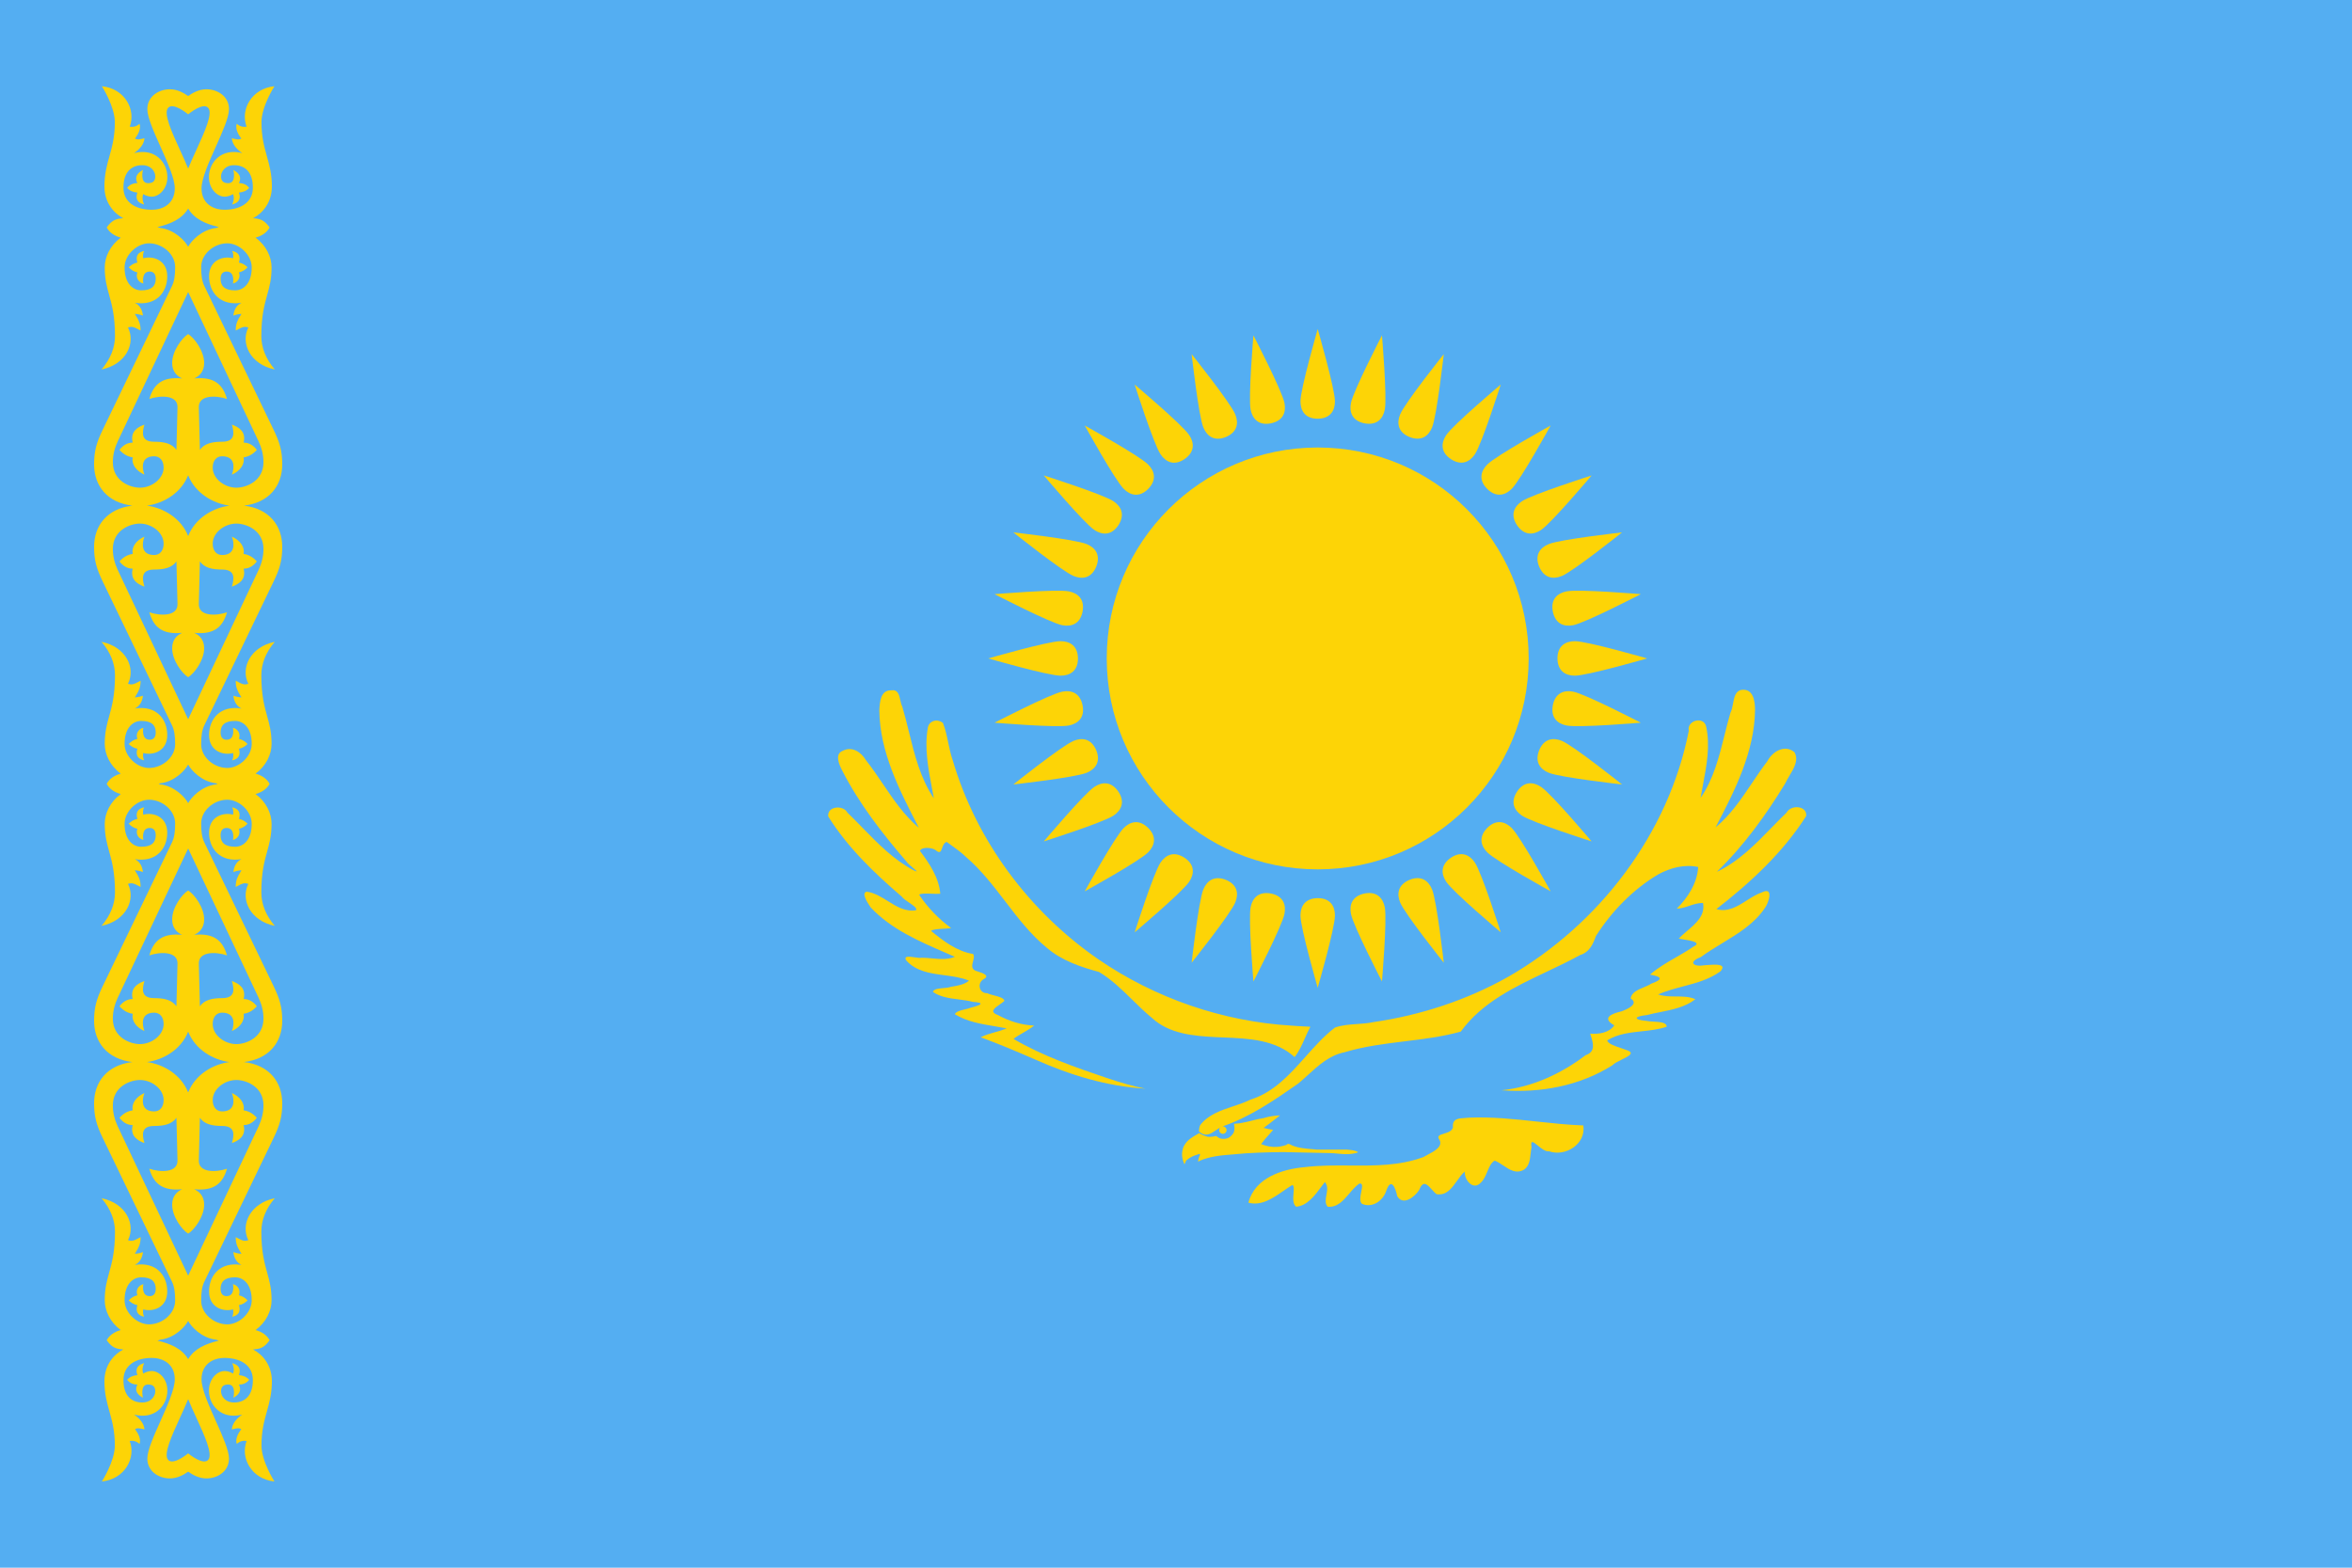 <svg width="180" height="120" viewBox="0 0 180 120" fill="none" xmlns="http://www.w3.org/2000/svg">
<g clip-path="url(#clip0_909_225269)">
<path d="M0 0H180V120H0V0Z" fill="#54AEF2"/>
<path d="M100.845 32.052C101.805 32.04 102.165 31.44 102.165 30.72C102.165 29.76 100.845 25.188 100.845 25.188C100.845 25.188 99.525 29.76 99.525 30.72C99.525 31.44 99.885 32.052 100.845 32.052Z" fill="#FDD406"/>
<path d="M100.845 66.546C109.762 66.546 116.991 59.317 116.991 50.4C116.991 41.483 109.762 34.254 100.845 34.254C91.928 34.254 84.699 41.483 84.699 50.4C84.699 59.317 91.928 66.546 100.845 66.546Z" fill="#FDD406"/>
<path d="M120.525 51.72C119.805 51.72 119.205 51.36 119.193 50.4C119.193 49.44 119.805 49.08 120.525 49.08C121.485 49.08 126.057 50.4 126.057 50.4C126.057 50.4 121.485 51.72 120.525 51.72Z" fill="#FDD406"/>
<path d="M100.845 68.748C99.885 68.76 99.525 69.36 99.525 70.08C99.525 71.04 100.845 75.612 100.845 75.612C100.845 75.612 102.165 71.04 102.165 70.08C102.165 69.36 101.805 68.748 100.845 68.748Z" fill="#FDD406"/>
<path d="M81.165 49.08C81.885 49.08 82.485 49.44 82.497 50.4C82.497 51.36 81.885 51.72 81.165 51.72C80.205 51.72 75.633 50.4 75.633 50.4C75.633 50.4 80.205 49.08 81.165 49.08Z" fill="#FDD406"/>
<path d="M107.866 33.449C108.758 33.805 109.32 33.388 109.596 32.723C109.963 31.836 110.493 27.107 110.493 27.107C110.493 27.107 107.524 30.826 107.157 31.713C106.881 32.378 106.979 33.081 107.866 33.449Z" fill="#FDD406"/>
<path d="M118.522 59.151C117.856 58.875 117.44 58.313 117.796 57.422C118.164 56.535 118.867 56.436 119.532 56.712C120.419 57.079 124.138 60.048 124.138 60.048C124.138 60.048 119.409 59.518 118.522 59.151Z" fill="#FDD406"/>
<path d="M93.823 67.351C92.932 66.995 92.37 67.412 92.094 68.077C91.727 68.964 91.197 73.693 91.197 73.693C91.197 73.693 94.166 69.974 94.533 69.087C94.809 68.422 94.71 67.719 93.823 67.351Z" fill="#FDD406"/>
<path d="M83.168 41.649C83.833 41.925 84.25 42.487 83.894 43.379C83.526 44.265 82.823 44.364 82.158 44.088C81.271 43.721 77.552 40.752 77.552 40.752C77.552 40.752 82.281 41.282 83.168 41.649Z" fill="#FDD406"/>
<path d="M113.819 37.426C114.506 38.096 115.185 37.927 115.694 37.417C116.373 36.739 118.672 32.572 118.672 32.572C118.672 32.572 114.506 34.872 113.827 35.551C113.318 36.06 113.14 36.747 113.819 37.426Z" fill="#FDD406"/>
<path d="M113.827 65.249C113.318 64.74 113.149 64.061 113.819 63.374C114.498 62.695 115.185 62.873 115.694 63.383C116.373 64.061 118.672 68.228 118.672 68.228C118.672 68.228 114.506 65.928 113.827 65.249Z" fill="#FDD406"/>
<path d="M87.871 63.374C87.183 62.704 86.505 62.873 85.996 63.383C85.317 64.061 83.017 68.228 83.017 68.228C83.017 68.228 87.183 65.928 87.862 65.249C88.371 64.74 88.55 64.053 87.871 63.374Z" fill="#FDD406"/>
<path d="M87.862 35.551C88.371 36.06 88.541 36.739 87.871 37.426C87.192 38.105 86.505 37.927 85.996 37.417C85.317 36.739 83.017 32.572 83.017 32.572C83.017 32.572 87.183 34.872 87.862 35.551Z" fill="#FDD406"/>
<path d="M117.796 43.379C118.175 44.261 118.867 44.364 119.532 44.088C120.419 43.721 124.138 40.752 124.138 40.752C124.138 40.752 119.409 41.282 118.522 41.649C117.856 41.925 117.429 42.492 117.796 43.379Z" fill="#FDD406"/>
<path d="M107.157 69.087C106.881 68.422 106.984 67.73 107.866 67.351C108.753 66.984 109.32 67.412 109.596 68.077C109.963 68.964 110.493 73.693 110.493 73.693C110.493 73.693 107.524 69.974 107.157 69.087Z" fill="#FDD406"/>
<path d="M83.894 57.422C83.515 56.539 82.823 56.436 82.158 56.712C81.271 57.079 77.552 60.048 77.552 60.048C77.552 60.048 82.281 59.518 83.168 59.151C83.833 58.875 84.261 58.308 83.894 57.422Z" fill="#FDD406"/>
<path d="M94.533 31.713C94.809 32.378 94.706 33.07 93.823 33.449C92.936 33.816 92.37 33.388 92.094 32.723C91.727 31.836 91.197 27.107 91.197 27.107C91.197 27.107 94.166 30.826 94.533 31.713Z" fill="#FDD406"/>
<path d="M104.424 32.404C105.368 32.58 105.838 32.062 105.979 31.356C106.166 30.414 105.763 25.672 105.763 25.672C105.763 25.672 103.577 29.899 103.39 30.841C103.249 31.547 103.483 32.217 104.424 32.404Z" fill="#FDD406"/>
<path d="M119.889 55.534C119.183 55.394 118.665 54.923 118.84 53.98C119.028 53.038 119.698 52.804 120.404 52.945C121.346 53.132 125.572 55.319 125.572 55.319C125.572 55.319 120.831 55.721 119.889 55.534Z" fill="#FDD406"/>
<path d="M97.265 68.395C96.321 68.22 95.851 68.738 95.711 69.444C95.523 70.386 95.926 75.127 95.926 75.127C95.926 75.127 98.113 70.901 98.3 69.959C98.441 69.253 98.207 68.583 97.265 68.395Z" fill="#FDD406"/>
<path d="M81.8 45.266C82.507 45.406 83.025 45.877 82.849 46.821C82.662 47.762 81.992 47.996 81.285 47.855C80.344 47.668 76.117 45.481 76.117 45.481C76.117 45.481 80.859 45.079 81.8 45.266Z" fill="#FDD406"/>
<path d="M111.038 35.144C111.843 35.668 112.476 35.369 112.876 34.77C113.409 33.972 114.852 29.437 114.852 29.437C114.852 29.437 111.214 32.505 110.681 33.303C110.281 33.902 110.24 34.611 111.038 35.144Z" fill="#FDD406"/>
<path d="M116.475 62.431C115.876 62.031 115.577 61.398 116.101 60.594C116.634 59.795 117.343 59.836 117.942 60.236C118.74 60.769 121.808 64.407 121.808 64.407C121.808 64.407 117.273 62.965 116.475 62.431Z" fill="#FDD406"/>
<path d="M90.651 65.656C89.846 65.132 89.214 65.431 88.814 66.03C88.28 66.828 86.838 71.363 86.838 71.363C86.838 71.363 90.475 68.295 91.009 67.497C91.409 66.898 91.45 66.189 90.651 65.656Z" fill="#FDD406"/>
<path d="M85.215 38.369C85.814 38.769 86.112 39.401 85.589 40.206C85.056 41.005 84.347 40.964 83.748 40.564C82.95 40.031 79.882 36.393 79.882 36.393C79.882 36.393 84.417 37.836 85.215 38.369Z" fill="#FDD406"/>
<path d="M116.101 40.206C116.644 40.998 117.343 40.964 117.942 40.564C118.74 40.031 121.808 36.393 121.808 36.393C121.808 36.393 117.273 37.836 116.475 38.369C115.876 38.769 115.567 39.408 116.101 40.206Z" fill="#FDD406"/>
<path d="M110.681 67.497C110.281 66.898 110.247 66.199 111.038 65.656C111.837 65.122 112.476 65.431 112.876 66.03C113.409 66.828 114.852 71.363 114.852 71.363C114.852 71.363 111.214 68.295 110.681 67.497Z" fill="#FDD406"/>
<path d="M85.589 60.594C85.046 59.802 84.347 59.836 83.748 60.236C82.95 60.769 79.882 64.407 79.882 64.407C79.882 64.407 84.417 62.965 85.215 62.431C85.814 62.031 86.122 61.392 85.589 60.594Z" fill="#FDD406"/>
<path d="M91.009 33.303C91.409 33.902 91.443 34.601 90.651 35.144C89.853 35.678 89.214 35.369 88.814 34.77C88.28 33.972 86.838 29.437 86.838 29.437C86.838 29.437 90.475 32.505 91.009 33.303Z" fill="#FDD406"/>
<path d="M118.84 46.821C119.039 47.76 119.698 47.996 120.404 47.855C121.346 47.668 125.572 45.481 125.572 45.481C125.572 45.481 120.831 45.079 119.889 45.266C119.183 45.406 118.653 45.879 118.84 46.821Z" fill="#FDD406"/>
<path d="M103.39 69.959C103.249 69.253 103.485 68.594 104.424 68.395C105.366 68.208 105.838 68.738 105.979 69.444C106.166 70.386 105.763 75.127 105.763 75.127C105.763 75.127 103.577 70.901 103.39 69.959Z" fill="#FDD406"/>
<path d="M82.849 53.98C82.65 53.04 81.992 52.804 81.285 52.945C80.344 53.132 76.117 55.319 76.117 55.319C76.117 55.319 80.859 55.721 81.8 55.534C82.507 55.394 83.037 54.921 82.849 53.98Z" fill="#FDD406"/>
<path d="M98.3 30.841C98.441 31.547 98.204 32.206 97.265 32.404C96.324 32.592 95.851 32.062 95.711 31.356C95.523 30.414 95.926 25.672 95.926 25.672C95.926 25.672 98.113 29.899 98.3 30.841Z" fill="#FDD406"/>
<path d="M97.964 85.376C97.532 85.4 97.112 85.456 96.7 85.588C96.398 85.629 96.102 85.704 95.807 85.779C95.552 85.844 95.296 85.909 95.036 85.952L94.812 85.988L94.436 86.024C94.46 86.128 94.476 86.232 94.476 86.336C94.476 86.444 94.464 86.548 94.436 86.636C94.412 86.72 94.336 86.824 94.276 86.888C94.196 86.976 94.112 87.052 94.012 87.1C93.916 87.148 93.808 87.168 93.7 87.176C93.592 87.18 93.48 87.176 93.376 87.136C93.268 87.1 93.168 87.032 93.076 86.952C92.966 86.979 92.853 86.999 92.74 87.012C92.628 87.024 92.524 87.024 92.424 87.012C92.312 86.98 92.196 86.944 92.088 86.9C91.98 86.855 91.875 86.8 91.776 86.736L91.73 86.763L91.692 86.785L91.637 86.817C91.268 87.03 90.884 87.251 90.664 87.624C90.528 87.812 90.498 88.026 90.466 88.248L90.464 88.264C90.444 88.544 90.516 88.84 90.636 89.1C90.656 89.133 90.673 89.085 90.698 89.015C90.731 88.926 90.776 88.803 90.852 88.776C91.08 88.588 91.364 88.452 91.652 88.376C91.896 88.252 91.864 88.384 91.764 88.576C91.76 88.593 91.753 88.617 91.745 88.645C91.704 88.787 91.635 89.024 91.788 88.864C92.6 88.504 93.5 88.432 94.376 88.364C95.648 88.232 96.924 88.204 98.2 88.188L101.8 88.264C101.991 88.269 102.182 88.287 102.373 88.305C102.755 88.34 103.136 88.376 103.512 88.312C103.553 88.301 103.601 88.293 103.651 88.284C103.764 88.264 103.884 88.244 103.94 88.188C103.731 88.067 103.493 88.042 103.259 88.018C103.206 88.012 103.153 88.007 103.1 88H100.812C100.687 87.987 100.56 87.977 100.434 87.966C99.917 87.924 99.394 87.881 98.912 87.688C98.876 87.673 98.84 87.654 98.804 87.635C98.684 87.571 98.569 87.51 98.452 87.636C98.224 87.716 97.98 87.772 97.74 87.788C97.32 87.82 96.9 87.732 96.512 87.576C96.704 87.311 96.921 87.068 97.138 86.826C97.239 86.714 97.339 86.602 97.436 86.488C97.188 86.448 96.948 86.396 96.7 86.336C96.981 86.143 97.249 85.933 97.518 85.722C97.666 85.606 97.814 85.49 97.964 85.376Z" fill="#FDD406"/>
<path d="M115.044 89.213C115.541 89.546 116.046 89.885 116.652 89.521C117.037 89.24 117.091 88.755 117.142 88.291C117.16 88.128 117.177 87.967 117.209 87.819C117.11 87.214 117.348 87.409 117.683 87.684C117.95 87.902 118.278 88.171 118.546 88.127C119.815 88.566 121.392 87.568 121.171 86.147C119.981 86.105 118.796 85.977 117.611 85.849C115.891 85.663 114.172 85.478 112.441 85.553C112.337 85.563 112.232 85.57 112.131 85.576C111.594 85.609 111.132 85.637 111.197 86.286C111.136 86.583 110.8 86.686 110.511 86.775C110.208 86.868 109.959 86.945 110.143 87.213C110.475 87.756 109.766 88.126 109.244 88.398C109.131 88.457 109.027 88.511 108.944 88.562C107.128 89.243 105.204 89.23 103.28 89.216C102.136 89.208 100.992 89.2 99.87 89.338C98.12 89.487 96.039 90.155 95.541 92.06C96.54 92.326 97.413 91.72 98.232 91.151C98.461 90.993 98.685 90.837 98.907 90.704C99.042 90.777 99.02 91.034 98.995 91.333C98.963 91.71 98.926 92.153 99.194 92.369C100.037 92.303 100.623 91.512 101.132 90.825C101.221 90.706 101.307 90.59 101.391 90.481C101.64 90.763 101.575 91.121 101.511 91.47C101.451 91.802 101.392 92.127 101.608 92.369C102.348 92.439 102.807 91.898 103.262 91.363C103.507 91.074 103.751 90.787 104.037 90.597C104.314 90.551 104.252 90.861 104.179 91.224C104.108 91.577 104.028 91.98 104.239 92.152C105.023 92.485 105.832 91.926 106.085 91.167C106.452 90.094 106.791 90.889 106.932 91.564C107.389 92.329 108.271 91.609 108.602 91.102C108.91 90.317 109.211 90.649 109.57 91.044C109.685 91.171 109.806 91.304 109.935 91.409C110.697 91.53 111.103 90.957 111.503 90.394C111.692 90.128 111.879 89.864 112.102 89.676C112.049 90.327 112.76 91.172 113.34 90.512C113.565 90.305 113.695 89.992 113.823 89.687C113.971 89.334 114.114 88.992 114.392 88.84C114.613 88.924 114.827 89.068 115.044 89.213Z" fill="#FDD406"/>
<path d="M93.05 86.519C92.637 86.799 92.253 87.059 91.764 86.612C91.761 86.444 91.778 86.268 91.857 86.116C92.471 85.319 93.425 84.999 94.373 84.683C94.833 84.529 95.292 84.376 95.709 84.168C97.498 83.601 98.7 82.25 99.905 80.897C100.617 80.097 101.33 79.297 102.165 78.656C102.699 78.466 103.273 78.426 103.849 78.386C104.275 78.357 104.701 78.328 105.114 78.237C108.722 77.712 112.269 76.554 115.445 74.757C122.381 70.759 127.684 63.847 129.244 55.944C129.076 55.143 130.382 54.795 130.57 55.604C130.897 57.076 130.611 58.586 130.332 60.063C130.268 60.402 130.204 60.739 130.148 61.074C131.141 59.635 131.563 57.942 131.982 56.26C132.126 55.685 132.269 55.111 132.434 54.549C132.536 54.361 132.583 54.11 132.63 53.856C132.718 53.378 132.807 52.892 133.275 52.809C134.177 52.684 134.31 53.663 134.315 54.328C134.278 57.556 132.76 60.535 131.293 63.333C132.438 62.387 133.262 61.16 134.085 59.936C134.467 59.368 134.848 58.801 135.26 58.263C135.648 57.523 136.583 56.957 137.33 57.576C137.673 58.17 137.294 58.802 136.945 59.384C136.823 59.588 136.704 59.786 136.621 59.974C135.139 62.407 133.441 64.755 131.386 66.738C133.042 65.957 134.324 64.643 135.593 63.342C135.968 62.957 136.341 62.574 136.724 62.206C137.053 61.572 138.32 61.66 138.227 62.467C136.445 65.264 133.963 67.565 131.355 69.586C132.22 69.85 132.957 69.384 133.687 68.921C134.074 68.676 134.46 68.432 134.863 68.298C135.746 67.866 135.371 69.066 135.094 69.465C134.288 70.691 133.036 71.451 131.791 72.207C131.23 72.547 130.67 72.887 130.153 73.268C129.178 73.625 129.575 74.035 130.433 73.886C130.491 73.884 130.568 73.877 130.656 73.87C131.212 73.826 132.211 73.746 131.665 74.353C130.818 74.974 129.808 75.241 128.798 75.509C128.151 75.681 127.503 75.853 126.898 76.118C127.331 76.271 127.801 76.273 128.267 76.276C128.784 76.278 129.295 76.281 129.746 76.489C128.974 77.087 128.006 77.282 127.052 77.474C126.705 77.543 126.36 77.613 126.026 77.701C125.038 77.798 124.978 78.059 126.003 78.144C126.13 78.175 126.319 78.186 126.522 78.198C127.009 78.226 127.575 78.259 127.548 78.594C126.944 78.8 126.297 78.87 125.65 78.94C124.727 79.041 123.803 79.141 123.002 79.635C123.052 79.895 123.608 80.079 124.078 80.235C124.241 80.288 124.393 80.339 124.511 80.388C125.146 80.603 124.627 80.857 124.096 81.117C123.813 81.256 123.527 81.396 123.411 81.533C120.895 83.134 117.863 83.68 114.918 83.454C117.275 83.218 119.476 82.187 121.35 80.77C122.135 80.503 121.929 79.852 121.735 79.241L121.735 79.239C121.722 79.2 121.71 79.16 121.697 79.12C122.356 79.177 123.164 79.055 123.54 78.487C122.545 77.918 123.332 77.592 124.081 77.418C124.473 77.279 125.488 76.855 124.793 76.427C124.858 75.968 125.337 75.767 125.795 75.576C126.004 75.488 126.209 75.403 126.368 75.295C127.304 74.962 127.199 74.766 126.279 74.601C126.881 74.075 127.569 73.68 128.257 73.283C128.71 73.023 129.162 72.763 129.591 72.465C130.277 72.136 129.39 71.996 128.811 71.905C128.674 71.883 128.554 71.864 128.477 71.846C128.661 71.646 128.888 71.453 129.118 71.257C129.797 70.68 130.515 70.07 130.334 69.122C129.964 69.109 129.623 69.224 129.282 69.338C128.969 69.443 128.657 69.548 128.322 69.555C129.179 68.7 129.888 67.604 129.963 66.367C128.924 66.138 127.83 66.426 126.912 66.928C124.974 68.077 123.334 69.761 122.131 71.66C121.905 72.303 121.631 72.886 120.924 73.106C120.099 73.562 119.233 73.973 118.363 74.385C115.908 75.549 113.428 76.725 111.792 78.966C110.389 79.356 108.946 79.533 107.502 79.71C105.953 79.9 104.403 80.091 102.902 80.544C101.756 80.774 100.923 81.533 100.094 82.288C99.849 82.512 99.603 82.735 99.351 82.945C97.525 84.219 95.674 85.494 93.552 86.225C93.559 86.224 93.567 86.223 93.574 86.223C93.579 86.222 93.583 86.222 93.588 86.222C93.745 86.222 93.872 86.35 93.872 86.506C93.872 86.663 93.745 86.79 93.588 86.79C93.431 86.79 93.304 86.663 93.304 86.506C93.304 86.428 93.336 86.356 93.388 86.305C93.272 86.369 93.16 86.445 93.05 86.519Z" fill="#FDD406"/>
<path d="M100.284 78.594C100.128 78.877 99.996 79.175 99.864 79.474C99.641 79.98 99.417 80.486 99.077 80.916C97.603 79.574 95.527 79.49 93.616 79.412C93.42 79.404 93.227 79.397 93.035 79.388C91.334 79.297 89.484 79.14 88.168 77.926C87.642 77.496 87.153 77.017 86.665 76.538C85.865 75.754 85.066 74.97 84.106 74.399C82.693 74.015 81.27 73.535 80.134 72.567C78.885 71.548 77.91 70.276 76.935 69.003C76.016 67.804 75.097 66.604 73.947 65.615C73.607 65.28 73.22 65.001 72.834 64.723C72.707 64.632 72.581 64.541 72.456 64.448C72.249 64.498 72.171 64.718 72.103 64.911C72.013 65.168 71.939 65.376 71.603 65.074C71.283 64.846 70.482 64.824 70.409 65.142C71.134 66.097 71.86 67.188 71.96 68.41C71.774 68.429 71.532 68.419 71.291 68.409C70.893 68.392 70.495 68.375 70.342 68.49C70.999 69.474 71.84 70.346 72.796 71.041C72.639 71.066 72.429 71.078 72.214 71.09C71.803 71.114 71.374 71.138 71.258 71.26C72.207 72.033 73.225 72.823 74.468 73.022C74.577 73.166 74.524 73.368 74.469 73.575C74.397 73.848 74.322 74.128 74.623 74.291C74.675 74.313 74.749 74.337 74.831 74.364L74.832 74.364C75.226 74.493 75.816 74.685 75.242 74.972C74.765 75.293 74.942 76.042 75.551 76.025C75.687 76.094 75.884 76.145 76.083 76.197C76.448 76.292 76.825 76.39 76.869 76.61C76.782 76.699 76.649 76.791 76.513 76.885C76.115 77.162 75.695 77.453 76.369 77.695C77.214 78.164 78.177 78.468 79.142 78.501C78.883 78.719 78.591 78.887 78.299 79.055C78.047 79.2 77.794 79.345 77.563 79.523C79.789 80.828 82.257 81.686 84.695 82.513C85.666 82.837 86.648 83.14 87.654 83.33C84.73 83.161 81.904 82.296 79.241 81.111C77.86 80.505 76.471 79.921 75.056 79.399C75.397 79.221 75.768 79.118 76.14 79.013C76.444 78.929 76.748 78.844 77.037 78.718C76.738 78.658 76.432 78.607 76.125 78.556C75.062 78.379 73.98 78.198 73.069 77.629C73.187 77.417 73.524 77.339 73.847 77.263C74.015 77.224 74.179 77.185 74.308 77.129C75.017 76.959 75.457 76.753 74.457 76.691C74.102 76.595 73.729 76.548 73.356 76.501C72.668 76.414 71.979 76.326 71.403 75.932C71.439 75.702 71.822 75.668 72.195 75.634C72.414 75.614 72.629 75.595 72.769 75.537L72.809 75.53L72.876 75.519C73.324 75.443 73.805 75.362 74.158 75.065C73.573 74.823 72.92 74.736 72.268 74.649C71.183 74.504 70.101 74.36 69.338 73.5C69.154 73.157 69.585 73.219 69.998 73.278C70.215 73.31 70.428 73.341 70.542 73.31C70.797 73.31 71.057 73.335 71.319 73.36C71.917 73.416 72.521 73.474 73.075 73.239C72.849 73.14 72.623 73.042 72.395 72.943C70.327 72.047 68.197 71.125 66.636 69.463C66.622 69.441 66.606 69.416 66.588 69.39C66.365 69.051 65.901 68.348 66.332 68.255C66.917 68.333 67.432 68.653 67.945 68.973C68.616 69.391 69.283 69.806 70.1 69.677C70.212 69.525 69.906 69.318 69.581 69.097C69.351 68.941 69.111 68.779 69.005 68.626C66.901 66.821 64.86 64.862 63.386 62.498C63.284 61.708 64.525 61.59 64.852 62.2C65.24 62.573 65.619 62.962 65.999 63.352C67.194 64.578 68.397 65.812 69.917 66.615C70.322 66.811 70.134 66.651 69.869 66.427C69.668 66.258 69.424 66.051 69.36 65.933C67.509 63.784 65.746 61.513 64.453 58.982C64.221 58.525 63.837 57.699 64.53 57.456C65.223 57.109 65.91 57.582 66.262 58.177C66.729 58.767 67.154 59.394 67.579 60.022C68.392 61.223 69.206 62.425 70.32 63.364L70.263 63.255C68.835 60.484 67.332 57.569 67.296 54.385L67.297 54.361C67.331 53.736 67.381 52.814 68.218 52.84C68.716 52.764 68.81 53.187 68.902 53.597C68.942 53.773 68.98 53.947 69.05 54.078C69.238 54.711 69.397 55.357 69.556 56.005C69.994 57.784 70.434 59.571 71.465 61.105C71.418 60.835 71.367 60.565 71.315 60.294C71.032 58.793 70.743 57.263 71.001 55.749C71.071 55.162 71.731 54.985 72.163 55.34C72.35 55.797 72.457 56.313 72.566 56.833C72.66 57.283 72.754 57.736 72.901 58.158C74.709 64.341 78.766 69.778 84.054 73.427C88.409 76.414 93.578 78.197 98.853 78.508C99.16 78.535 99.469 78.55 99.777 78.566C99.946 78.575 100.115 78.583 100.285 78.593L100.284 78.594Z" fill="#FDD406"/>
<path fill-rule="evenodd" clip-rule="evenodd" d="M14.4 7.349C14.031 7.086 13.539 6.833 13.006 6.833C12.15 6.833 11.275 7.376 11.275 8.349C11.275 8.979 11.77 10.085 12.28 11.223C12.82 12.429 13.376 13.67 13.376 14.419C13.376 15.513 12.576 16.087 11.516 16.054C10.34 16.018 9.448 15.469 9.448 14.363C9.448 13.164 10.057 12.679 10.808 12.646C11.559 12.613 11.884 13.128 11.884 13.499C11.884 13.926 11.62 14.021 11.331 14.021C10.686 14.021 10.939 13.006 10.939 13.006C10.542 13.235 10.27 13.517 10.514 14.021C10.193 14.01 9.914 14.145 9.731 14.381C9.912 14.597 10.179 14.71 10.514 14.741C10.317 15.28 10.594 15.54 11.031 15.655C10.915 15.416 10.857 15.095 10.969 14.856C11.129 14.975 11.412 15.055 11.604 15.055C12.2 15.055 12.809 14.431 12.809 13.561C12.809 12.41 11.838 11.31 10.26 11.72C10.804 11.349 11.026 10.955 11.059 10.584C11.001 10.596 10.947 10.608 10.898 10.619C10.655 10.674 10.514 10.706 10.332 10.609C10.603 10.249 10.806 9.831 10.678 9.471C10.46 9.677 10.206 9.74 9.927 9.7C10.422 8.401 9.552 6.776 7.796 6.6C7.796 6.6 8.789 8.142 8.789 9.353C8.789 10.477 8.578 11.234 8.373 11.968C8.18 12.66 7.992 13.332 7.992 14.271C7.992 15.526 8.721 16.333 9.437 16.705C8.794 16.746 8.546 16.897 8.164 17.41L8.165 17.41L8.164 17.41C8.363 17.772 8.707 18.041 9.24 18.19C8.427 18.792 8.016 19.665 8.016 20.474C8.016 21.366 8.178 21.95 8.355 22.586C8.567 23.35 8.8 24.19 8.8 25.728C8.8 26.598 8.462 27.472 7.771 28.281C9.658 27.895 10.399 26.261 9.796 25.073C10.098 24.947 10.335 25.077 10.568 25.204C10.632 25.239 10.695 25.273 10.759 25.302C10.768 24.758 10.588 24.467 10.419 24.193C10.384 24.137 10.35 24.082 10.318 24.026C10.318 24.026 10.644 24.042 10.938 24.157C10.899 23.735 10.703 23.359 10.318 23.175C11.937 23.436 12.8 22.389 12.8 21.145C12.8 19.892 11.688 19.564 10.963 19.771C10.932 19.595 10.935 19.408 11.028 19.206C10.568 19.314 10.354 19.571 10.514 20.098C10.245 20.144 10.035 20.281 9.853 20.458C10.025 20.656 10.257 20.794 10.514 20.851C10.355 21.282 10.633 21.628 10.971 21.702C10.971 21.702 10.78 20.785 11.461 20.785C11.73 20.785 11.918 20.953 11.918 21.342C11.918 21.899 11.602 22.226 10.808 22.226C10.163 22.226 9.534 21.686 9.534 20.474C9.534 19.477 10.53 18.602 11.445 18.625C12.447 18.65 13.404 19.456 13.404 20.442C13.404 21.08 13.344 21.516 13.159 21.898L7.861 32.897C7.388 33.878 7.2 34.522 7.2 35.548C7.2 37.19 8.214 38.481 10.13 38.705C8.214 38.929 7.2 40.219 7.2 41.862C7.2 42.888 7.388 43.531 7.861 44.513L13.159 55.511C13.344 55.894 13.404 56.33 13.404 56.968C13.404 57.954 12.447 58.76 11.445 58.785C10.53 58.807 9.534 57.932 9.534 56.935C9.534 55.724 10.163 55.184 10.808 55.184C11.602 55.184 11.918 55.51 11.918 56.068C11.918 56.456 11.73 56.624 11.461 56.624C10.78 56.624 10.971 55.708 10.971 55.708C10.633 55.782 10.355 56.127 10.514 56.559C10.257 56.616 10.025 56.753 9.853 56.952C10.035 57.129 10.245 57.265 10.514 57.312C10.354 57.838 10.568 58.095 11.028 58.204C10.935 58.001 10.932 57.815 10.963 57.639C11.688 57.845 12.8 57.517 12.8 56.264C12.8 55.02 11.937 53.973 10.318 54.235C10.703 54.051 10.899 53.674 10.938 53.253C10.644 53.367 10.318 53.384 10.318 53.384C10.35 53.327 10.384 53.272 10.419 53.217C10.588 52.942 10.768 52.652 10.759 52.107C10.695 52.136 10.632 52.171 10.568 52.205C10.335 52.333 10.098 52.462 9.796 52.336C10.399 51.149 9.658 49.515 7.771 49.129C8.462 49.938 8.8 50.812 8.8 51.682C8.8 53.219 8.567 54.059 8.355 54.823C8.178 55.46 8.016 56.044 8.016 56.935C8.016 57.745 8.427 58.618 9.24 59.219C8.707 59.369 8.363 59.638 8.164 60L8.165 60L8.164 60C8.363 60.362 8.707 60.631 9.24 60.781C8.427 61.382 8.016 62.255 8.016 63.065C8.016 63.956 8.178 64.54 8.355 65.177C8.567 65.941 8.8 66.781 8.8 68.318C8.8 69.188 8.462 70.062 7.771 70.871C9.658 70.485 10.399 68.851 9.796 67.663C10.098 67.538 10.335 67.667 10.568 67.794C10.632 67.829 10.695 67.864 10.759 67.893C10.768 67.348 10.588 67.058 10.419 66.784C10.384 66.728 10.35 66.673 10.318 66.616C10.318 66.616 10.644 66.633 10.938 66.747C10.899 66.326 10.703 65.949 10.318 65.765C11.937 66.027 12.8 64.98 12.8 63.736C12.8 62.483 11.688 62.155 10.963 62.361C10.932 62.185 10.935 61.999 11.028 61.796C10.568 61.905 10.354 62.162 10.514 62.688C10.245 62.735 10.035 62.871 9.853 63.048C10.025 63.247 10.257 63.384 10.514 63.441C10.355 63.873 10.633 64.218 10.971 64.292C10.971 64.292 10.78 63.376 11.461 63.376C11.73 63.376 11.918 63.544 11.918 63.932C11.918 64.49 11.602 64.816 10.808 64.816C10.163 64.816 9.534 64.276 9.534 63.065C9.534 62.068 10.53 61.193 11.445 61.215C12.447 61.24 13.404 62.046 13.404 63.032C13.404 63.67 13.344 64.106 13.159 64.489L7.861 75.487C7.388 76.469 7.2 77.112 7.2 78.138C7.2 79.781 8.214 81.071 10.13 81.295C8.214 81.519 7.2 82.81 7.2 84.452C7.2 85.478 7.388 86.122 7.861 87.103L13.159 98.102C13.344 98.484 13.404 98.92 13.404 99.558C13.404 100.544 12.447 101.35 11.445 101.375C10.53 101.398 9.534 100.523 9.534 99.526C9.534 98.314 10.163 97.774 10.808 97.774C11.602 97.774 11.918 98.101 11.918 98.658C11.918 99.047 11.73 99.215 11.461 99.215C10.78 99.215 10.971 98.298 10.971 98.298C10.633 98.372 10.355 98.718 10.514 99.149C10.257 99.206 10.025 99.344 9.853 99.542C10.035 99.719 10.245 99.856 10.514 99.902C10.354 100.429 10.568 100.686 11.028 100.794C10.935 100.592 10.932 100.405 10.963 100.229C11.688 100.436 12.8 100.107 12.8 98.855C12.8 97.611 11.937 96.564 10.318 96.825C10.703 96.641 10.899 96.264 10.938 95.843C10.644 95.958 10.318 95.974 10.318 95.974C10.35 95.918 10.384 95.863 10.419 95.807C10.588 95.533 10.768 95.242 10.759 94.698C10.695 94.727 10.632 94.761 10.568 94.796C10.335 94.923 10.098 95.052 9.796 94.927C10.399 93.739 9.658 92.105 7.771 91.719C8.462 92.528 8.8 93.402 8.8 94.272C8.8 95.81 8.567 96.65 8.355 97.413C8.178 98.05 8.016 98.634 8.016 99.526C8.016 100.335 8.427 101.208 9.24 101.81C8.707 101.959 8.363 102.228 8.164 102.59L8.165 102.59L8.164 102.59C8.546 103.103 8.794 103.254 9.437 103.295C8.721 103.667 7.992 104.474 7.992 105.729C7.992 106.668 8.18 107.34 8.373 108.032C8.578 108.766 8.789 109.523 8.789 110.647C8.789 111.858 7.796 113.4 7.796 113.4C9.552 113.224 10.422 111.599 9.927 110.3C10.206 110.26 10.46 110.323 10.678 110.529C10.806 110.169 10.603 109.751 10.332 109.391C10.514 109.294 10.655 109.326 10.898 109.381C10.947 109.392 11.001 109.404 11.059 109.416C11.026 109.045 10.804 108.651 10.26 108.28C11.838 108.69 12.809 107.59 12.809 106.439C12.809 105.569 12.2 104.945 11.604 104.945C11.412 104.945 11.129 105.025 10.969 105.144C10.857 104.904 10.915 104.584 11.031 104.345C10.594 104.46 10.317 104.719 10.514 105.259C10.179 105.29 9.912 105.403 9.731 105.619C9.914 105.855 10.193 105.99 10.514 105.979C10.27 106.483 10.542 106.765 10.939 106.994C10.939 106.994 10.686 105.979 11.331 105.979C11.62 105.979 11.884 106.074 11.884 106.5C11.884 106.872 11.559 107.387 10.808 107.354C10.057 107.321 9.448 106.836 9.448 105.637C9.448 104.531 10.34 103.981 11.516 103.946C12.576 103.913 13.376 104.487 13.376 105.581C13.376 106.33 12.82 107.571 12.28 108.777C11.77 109.915 11.275 111.021 11.275 111.65C11.275 112.624 12.15 113.167 13.006 113.167C13.539 113.167 14.031 112.914 14.4 112.65C14.768 112.914 15.261 113.167 15.794 113.167C16.65 113.167 17.525 112.624 17.525 111.65C17.525 111.021 17.03 109.915 16.52 108.777C15.98 107.571 15.424 106.33 15.424 105.581C15.424 104.487 16.224 103.913 17.284 103.946C18.46 103.981 19.352 104.531 19.352 105.637C19.352 106.836 18.743 107.321 17.992 107.354C17.241 107.387 16.916 106.872 16.916 106.5C16.916 106.074 17.18 105.979 17.469 105.979C18.113 105.979 17.861 106.994 17.861 106.994C18.258 106.765 18.53 106.483 18.286 105.979C18.607 105.99 18.886 105.855 19.069 105.619C18.888 105.403 18.621 105.29 18.286 105.259C18.483 104.719 18.206 104.46 17.769 104.345C17.885 104.584 17.943 104.904 17.831 105.144C17.671 105.025 17.388 104.945 17.196 104.945C16.6 104.945 15.99 105.569 15.99 106.439C15.99 107.59 16.962 108.69 18.54 108.28C17.996 108.651 17.773 109.045 17.74 109.416C17.798 109.404 17.851 109.393 17.899 109.382L17.901 109.381L17.902 109.381C18.145 109.326 18.286 109.294 18.468 109.391C18.197 109.751 17.994 110.169 18.122 110.529C18.34 110.323 18.594 110.26 18.873 110.3C18.378 111.599 19.248 113.224 21.004 113.4C21.004 113.4 20.011 111.858 20.011 110.647C20.011 109.523 20.222 108.766 20.427 108.032C20.62 107.34 20.808 106.668 20.808 105.729C20.808 104.474 20.079 103.667 19.363 103.295C20.006 103.254 20.254 103.103 20.636 102.59L20.635 102.59L20.636 102.59C20.437 102.228 20.093 101.959 19.559 101.81C20.373 101.208 20.784 100.335 20.784 99.526C20.784 98.634 20.622 98.05 20.445 97.413C20.233 96.65 20 95.81 20 94.272C20 93.402 20.338 92.528 21.029 91.719C19.142 92.105 18.401 93.739 19.004 94.927C18.702 95.052 18.465 94.923 18.232 94.796C18.168 94.761 18.105 94.727 18.041 94.698C18.032 95.242 18.212 95.533 18.381 95.807C18.416 95.863 18.45 95.918 18.482 95.974C18.482 95.974 18.155 95.958 17.861 95.843C17.901 96.264 18.097 96.641 18.482 96.825C16.863 96.564 16 97.611 16 98.855C16 100.107 17.112 100.436 17.837 100.229C17.868 100.405 17.865 100.592 17.772 100.794C18.232 100.686 18.445 100.429 18.286 99.902C18.555 99.856 18.765 99.719 18.947 99.542C18.774 99.344 18.543 99.206 18.286 99.149C18.445 98.718 18.167 98.372 17.829 98.298C17.829 98.298 18.02 99.215 17.339 99.215C17.069 99.215 16.882 99.047 16.882 98.658C16.882 98.101 17.198 97.774 17.992 97.774C18.637 97.774 19.265 98.314 19.265 99.526C19.265 100.523 18.27 101.398 17.355 101.375C16.352 101.35 15.396 100.544 15.396 99.558C15.396 98.92 15.456 98.484 15.641 98.102L20.939 87.103C21.412 86.122 21.6 85.478 21.6 84.452C21.6 82.81 20.586 81.519 18.67 81.295C20.586 81.071 21.6 79.781 21.6 78.138C21.6 77.112 21.412 76.469 20.939 75.487L15.641 64.489C15.456 64.106 15.396 63.67 15.396 63.032C15.396 62.046 16.352 61.24 17.355 61.215C18.27 61.193 19.265 62.068 19.265 63.065C19.265 64.276 18.637 64.816 17.992 64.816C17.198 64.816 16.882 64.49 16.882 63.932C16.882 63.544 17.069 63.376 17.339 63.376C18.02 63.376 17.829 64.292 17.829 64.292C18.167 64.218 18.445 63.873 18.286 63.441C18.543 63.384 18.774 63.247 18.947 63.048C18.765 62.871 18.555 62.735 18.286 62.688C18.445 62.162 18.232 61.905 17.772 61.796C17.865 61.999 17.868 62.185 17.837 62.361C17.112 62.155 16 62.483 16 63.736C16 64.98 16.863 66.027 18.482 65.765C18.097 65.949 17.901 66.326 17.861 66.747C18.155 66.633 18.482 66.616 18.482 66.616C18.45 66.673 18.416 66.728 18.381 66.784C18.212 67.058 18.032 67.348 18.041 67.893C18.105 67.864 18.168 67.829 18.232 67.794C18.465 67.667 18.702 67.538 19.004 67.663C18.401 68.851 19.142 70.485 21.029 70.871C20.338 70.062 20 69.188 20 68.318C20 66.781 20.233 65.941 20.445 65.177C20.622 64.54 20.784 63.956 20.784 63.065C20.784 62.255 20.373 61.382 19.559 60.781C20.093 60.631 20.437 60.362 20.636 60C20.636 60 20.635 60 20.635 60C20.635 60 20.636 60 20.636 60C20.437 59.638 20.093 59.369 19.559 59.219C20.373 58.618 20.784 57.745 20.784 56.935C20.784 56.044 20.622 55.46 20.445 54.823C20.233 54.059 20 53.219 20 51.682C20 50.812 20.338 49.938 21.029 49.129C19.142 49.515 18.401 51.149 19.004 52.336C18.702 52.462 18.465 52.333 18.232 52.205C18.168 52.171 18.105 52.136 18.041 52.107C18.032 52.652 18.212 52.942 18.381 53.217C18.416 53.272 18.45 53.327 18.482 53.384C18.482 53.384 18.155 53.367 17.861 53.253C17.901 53.674 18.097 54.051 18.482 54.235C16.863 53.973 16 55.02 16 56.264C16 57.517 17.112 57.845 17.837 57.639C17.868 57.815 17.865 58.001 17.772 58.204C18.232 58.095 18.445 57.838 18.286 57.312C18.555 57.265 18.765 57.129 18.947 56.952C18.774 56.753 18.543 56.616 18.286 56.559C18.445 56.127 18.167 55.782 17.829 55.708C17.829 55.708 18.02 56.624 17.339 56.624C17.069 56.624 16.882 56.456 16.882 56.068C16.882 55.51 17.198 55.184 17.992 55.184C18.637 55.184 19.265 55.724 19.265 56.935C19.265 57.932 18.27 58.807 17.355 58.785C16.352 58.76 15.396 57.954 15.396 56.968C15.396 56.33 15.456 55.894 15.641 55.511L20.939 44.513C21.412 43.531 21.6 42.888 21.6 41.862C21.6 40.219 20.586 38.929 18.67 38.705C20.586 38.481 21.6 37.19 21.6 35.548C21.6 34.522 21.412 33.878 20.939 32.897L15.641 21.898C15.456 21.516 15.396 21.08 15.396 20.442C15.396 19.456 16.352 18.65 17.355 18.625C18.27 18.602 19.265 19.477 19.265 20.474C19.265 21.686 18.637 22.226 17.992 22.226C17.198 22.226 16.882 21.899 16.882 21.342C16.882 20.953 17.069 20.785 17.339 20.785C18.02 20.785 17.829 21.702 17.829 21.702C18.167 21.628 18.445 21.282 18.286 20.851C18.543 20.794 18.774 20.656 18.947 20.458C18.765 20.281 18.555 20.144 18.286 20.098C18.445 19.571 18.232 19.314 17.772 19.206C17.865 19.408 17.868 19.595 17.837 19.771C17.112 19.564 16 19.892 16 21.145C16 22.389 16.863 23.436 18.482 23.175C18.097 23.359 17.901 23.735 17.861 24.157C18.155 24.042 18.482 24.026 18.482 24.026C18.45 24.082 18.416 24.137 18.381 24.193C18.212 24.467 18.032 24.758 18.041 25.302C18.105 25.273 18.168 25.239 18.232 25.204C18.465 25.077 18.702 24.947 19.004 25.073C18.401 26.261 19.142 27.895 21.029 28.281C20.338 27.472 20 26.598 20 25.728C20 24.19 20.233 23.35 20.445 22.586C20.622 21.95 20.784 21.366 20.784 20.474C20.784 19.665 20.373 18.792 19.559 18.19C20.093 18.041 20.437 17.772 20.636 17.41L20.635 17.41L20.636 17.41C20.254 16.897 20.006 16.746 19.363 16.705C20.079 16.333 20.808 15.526 20.808 14.271C20.808 13.332 20.62 12.66 20.427 11.968C20.222 11.234 20.011 10.477 20.011 9.353C20.011 8.142 21.004 6.6 21.004 6.6C19.248 6.776 18.378 8.401 18.873 9.7C18.594 9.74 18.34 9.677 18.122 9.471C17.994 9.831 18.197 10.249 18.468 10.609C18.286 10.706 18.145 10.674 17.902 10.619C17.853 10.608 17.799 10.596 17.74 10.584C17.773 10.955 17.996 11.349 18.54 11.72C16.962 11.31 15.99 12.41 15.99 13.561C15.99 14.431 16.6 15.055 17.196 15.055C17.388 15.055 17.671 14.975 17.831 14.856C17.943 15.095 17.885 15.416 17.769 15.655C18.206 15.54 18.483 15.28 18.286 14.741C18.621 14.71 18.888 14.597 19.069 14.381C18.886 14.145 18.607 14.01 18.286 14.021C18.53 13.517 18.258 13.235 17.861 13.006C17.861 13.006 18.113 14.021 17.469 14.021C17.18 14.021 16.916 13.926 16.916 13.499C16.916 13.128 17.241 12.613 17.992 12.646C18.743 12.679 19.352 13.164 19.352 14.363C19.352 15.469 18.46 16.018 17.284 16.054C16.224 16.087 15.424 15.513 15.424 14.419C15.424 13.67 15.98 12.429 16.52 11.223C17.03 10.085 17.525 8.979 17.525 8.349C17.525 7.376 16.65 6.833 15.794 6.833C15.261 6.833 14.768 7.086 14.4 7.349ZM14.4 8.751L14.399 8.75L14.398 8.749C14.35 8.709 13.238 7.792 12.855 8.268C12.504 8.703 13.144 10.102 13.78 11.494C14.001 11.977 14.222 12.459 14.4 12.9C14.578 12.459 14.799 11.977 15.02 11.494C15.656 10.102 16.296 8.703 15.945 8.268C15.562 7.792 14.45 8.709 14.402 8.749L14.401 8.75L14.4 8.751ZM16.654 60C16.62 59.988 16.587 59.976 16.555 59.963C15.423 59.832 14.633 58.964 14.4 58.523L14.4 58.522L14.4 58.523C14.167 58.964 13.377 59.832 12.244 59.963C12.212 59.976 12.179 59.988 12.146 60C12.179 60.012 12.212 60.024 12.244 60.037C13.377 60.168 14.167 61.036 14.4 61.477C14.4 61.477 14.4 61.477 14.4 61.478C14.4 61.477 14.4 61.477 14.4 61.477C14.633 61.036 15.423 60.168 16.555 60.037C16.587 60.024 16.62 60.012 16.654 60ZM14.4 64.946C14.4 64.946 14.4 64.946 14.4 64.947L9.012 76.37C8.778 76.87 8.636 77.4 8.636 77.974C8.636 79.418 9.959 79.922 10.71 79.922C11.608 79.922 12.522 79.238 12.522 78.383C12.522 77.842 12.228 77.516 11.804 77.516C10.789 77.516 10.85 78.379 11.053 78.924C10.421 78.639 10.054 78.132 10.155 77.598C9.797 77.549 9.457 77.379 9.143 77.025C9.39 76.713 9.691 76.477 10.155 76.469C9.952 75.639 10.508 75.288 11.053 75.094C10.88 75.703 10.767 76.403 11.804 76.403C12.56 76.403 13.155 76.534 13.502 77.025L13.583 73.784C13.627 72.813 12.283 72.84 11.428 73.13C11.751 72.01 12.412 71.405 13.943 71.559C13.571 71.403 13.175 71.054 13.175 70.38C13.175 69.469 13.915 68.46 14.4 68.161C14.885 68.46 15.624 69.469 15.625 70.38C15.625 71.054 15.229 71.403 14.857 71.559C16.388 71.405 17.049 72.01 17.372 73.13C16.517 72.84 15.173 72.813 15.217 73.784L15.298 77.025C15.645 76.534 16.24 76.403 16.996 76.403C18.033 76.403 17.92 75.703 17.747 75.094C18.292 75.288 18.848 75.639 18.645 76.469C19.109 76.477 19.41 76.713 19.657 77.025C19.343 77.379 19.003 77.549 18.645 77.598C18.746 78.132 18.379 78.639 17.747 78.924C17.95 78.379 18.011 77.516 16.996 77.516C16.572 77.516 16.278 77.842 16.278 78.383C16.278 79.238 17.192 79.922 18.09 79.922C18.841 79.922 20.164 79.418 20.164 77.974C20.164 77.4 20.022 76.87 19.788 76.37L14.4 64.947C14.4 64.946 14.4 64.946 14.4 64.946ZM14.4 78.968C13.859 80.343 12.501 81.127 11.248 81.295C12.501 81.464 13.859 82.247 14.4 83.622C14.941 82.247 16.299 81.464 17.552 81.295C16.299 81.127 14.941 80.343 14.4 78.968ZM16.555 102.554C16.617 102.578 16.683 102.601 16.751 102.622C15.73 102.857 14.872 103.24 14.4 104.035C13.928 103.24 13.07 102.857 12.049 102.622C12.117 102.601 12.182 102.578 12.244 102.554C13.377 102.423 14.167 101.554 14.4 101.113L14.4 101.113L14.4 101.113C14.633 101.554 15.423 102.423 16.555 102.554ZM14.4 97.644L14.4 97.645L14.4 97.644L9.012 86.22C8.778 85.72 8.636 85.19 8.636 84.616C8.636 83.173 9.959 82.669 10.71 82.669C11.608 82.669 12.522 83.353 12.522 84.207C12.522 84.748 12.228 85.074 11.804 85.074C10.789 85.074 10.85 84.211 11.053 83.667C10.421 83.951 10.054 84.458 10.155 84.993C9.797 85.042 9.457 85.211 9.143 85.565C9.39 85.877 9.691 86.113 10.155 86.122C9.952 86.951 10.508 87.302 11.053 87.496C10.88 86.888 10.767 86.187 11.804 86.187C12.56 86.187 13.155 86.056 13.502 85.565L13.583 88.806C13.627 89.778 12.283 89.75 11.428 89.461C11.751 90.58 12.412 91.185 13.943 91.032C13.571 91.187 13.175 91.537 13.175 92.21C13.175 93.121 13.915 94.131 14.4 94.429C14.885 94.131 15.624 93.121 15.625 92.21C15.625 91.537 15.229 91.187 14.857 91.032C16.388 91.185 17.049 90.58 17.372 89.461C16.517 89.75 15.173 89.778 15.217 88.806L15.298 85.565C15.645 86.056 16.24 86.187 16.996 86.187C18.033 86.187 17.92 86.888 17.747 87.496C18.292 87.302 18.848 86.951 18.645 86.122C19.109 86.113 19.41 85.877 19.657 85.565C19.343 85.211 19.003 85.042 18.645 84.993C18.746 84.458 18.379 83.951 17.747 83.667C17.95 84.211 18.011 85.074 16.996 85.074C16.572 85.074 16.278 84.748 16.278 84.207C16.278 83.353 17.192 82.669 18.09 82.669C18.841 82.669 20.164 83.173 20.164 84.616C20.164 85.19 20.022 85.72 19.788 86.22L14.4 97.644ZM14.4 107.1C14.222 107.541 14.001 108.023 13.78 108.506C13.144 109.898 12.504 111.297 12.855 111.732C13.238 112.208 14.35 111.291 14.398 111.251L14.399 111.25L14.4 111.249L14.401 111.25L14.402 111.251C14.45 111.291 15.562 112.208 15.945 111.732C16.296 111.297 15.656 109.898 15.02 108.506C14.799 108.023 14.578 107.541 14.4 107.1ZM17.552 38.705C16.299 38.536 14.941 37.753 14.4 36.378C13.859 37.753 12.501 38.536 11.248 38.705C12.501 38.873 13.859 39.657 14.4 41.032C14.941 39.657 16.299 38.873 17.552 38.705ZM14.4 51.839C13.915 51.54 13.175 50.531 13.175 49.62C13.175 48.946 13.571 48.597 13.943 48.441C12.412 48.595 11.751 47.989 11.428 46.87C12.283 47.16 13.627 47.187 13.583 46.215L13.502 42.975C13.155 43.466 12.56 43.597 11.804 43.597C10.767 43.597 10.88 44.297 11.053 44.906C10.508 44.712 9.952 44.361 10.155 43.531C9.691 43.523 9.39 43.287 9.143 42.975C9.457 42.621 9.797 42.451 10.155 42.402C10.054 41.867 10.421 41.361 11.053 41.077C10.85 41.62 10.789 42.484 11.804 42.484C12.228 42.484 12.522 42.158 12.522 41.617C12.522 40.762 11.608 40.078 10.71 40.078C9.959 40.078 8.636 40.582 8.636 42.026C8.636 42.6 8.778 43.13 9.012 43.63L14.4 55.053L14.4 55.054L14.4 55.053L19.788 43.63C20.022 43.13 20.164 42.6 20.164 42.026C20.164 40.582 18.841 40.078 18.09 40.078C17.192 40.078 16.278 40.762 16.278 41.617C16.278 42.158 16.572 42.484 16.996 42.484C18.011 42.484 17.95 41.62 17.747 41.077C18.379 41.361 18.746 41.867 18.645 42.402C19.003 42.451 19.343 42.621 19.657 42.975C19.41 43.287 19.109 43.523 18.645 43.531C18.848 44.361 18.292 44.712 17.747 44.906C17.92 44.297 18.033 43.597 16.996 43.597C16.24 43.597 15.645 43.466 15.298 42.975L15.217 46.215C15.173 47.187 16.517 47.16 17.372 46.87C17.049 47.989 16.388 48.595 14.857 48.441C15.229 48.597 15.625 48.946 15.625 49.62C15.624 50.531 14.885 51.54 14.4 51.839ZM14.4 25.571C13.915 25.869 13.175 26.879 13.175 27.79C13.175 28.463 13.571 28.813 13.943 28.968C12.412 28.815 11.751 29.42 11.428 30.539C12.283 30.25 13.627 30.222 13.583 31.194L13.502 34.435C13.155 33.944 12.56 33.813 11.804 33.813C10.767 33.813 10.88 33.112 11.053 32.503C10.508 32.698 9.952 33.049 10.155 33.878C9.691 33.886 9.39 34.123 9.143 34.435C9.457 34.789 9.797 34.958 10.155 35.008C10.054 35.542 10.421 36.049 11.053 36.333C10.85 35.789 10.789 34.926 11.804 34.926C12.228 34.926 12.522 35.252 12.522 35.793C12.522 36.647 11.608 37.331 10.71 37.331C9.959 37.331 8.636 36.827 8.636 35.384C8.636 34.81 8.778 34.28 9.012 33.78L14.4 22.356L14.4 22.355L14.4 22.356L19.788 33.78C20.022 34.28 20.164 34.81 20.164 35.384C20.164 36.827 18.841 37.331 18.09 37.331C17.192 37.331 16.278 36.647 16.278 35.793C16.278 35.252 16.572 34.926 16.996 34.926C18.011 34.926 17.95 35.789 17.747 36.333C18.379 36.049 18.746 35.542 18.645 35.008C19.003 34.958 19.343 34.789 19.657 34.435C19.41 34.123 19.109 33.886 18.645 33.878C18.848 33.049 18.292 32.698 17.747 32.503C17.92 33.112 18.033 33.813 16.996 33.813C16.24 33.813 15.645 33.944 15.298 34.435L15.217 31.194C15.173 30.222 16.517 30.25 17.372 30.539C17.049 29.42 16.388 28.815 14.857 28.968C15.229 28.813 15.625 28.463 15.625 27.79C15.624 26.879 14.885 25.869 14.4 25.571ZM14.4 18.887L14.4 18.887L14.4 18.887C14.167 18.446 13.377 17.577 12.244 17.446C12.182 17.422 12.117 17.399 12.049 17.378C13.07 17.143 13.928 16.76 14.4 15.965C14.872 16.76 15.73 17.143 16.751 17.378C16.683 17.399 16.617 17.422 16.555 17.446C15.423 17.577 14.633 18.446 14.4 18.887Z" fill="#FDD406"/>
</g>
<defs>
<clipPath id="clip0_909_225269">
<rect width="180" height="120" fill="white"/>
</clipPath>
</defs>
</svg>
